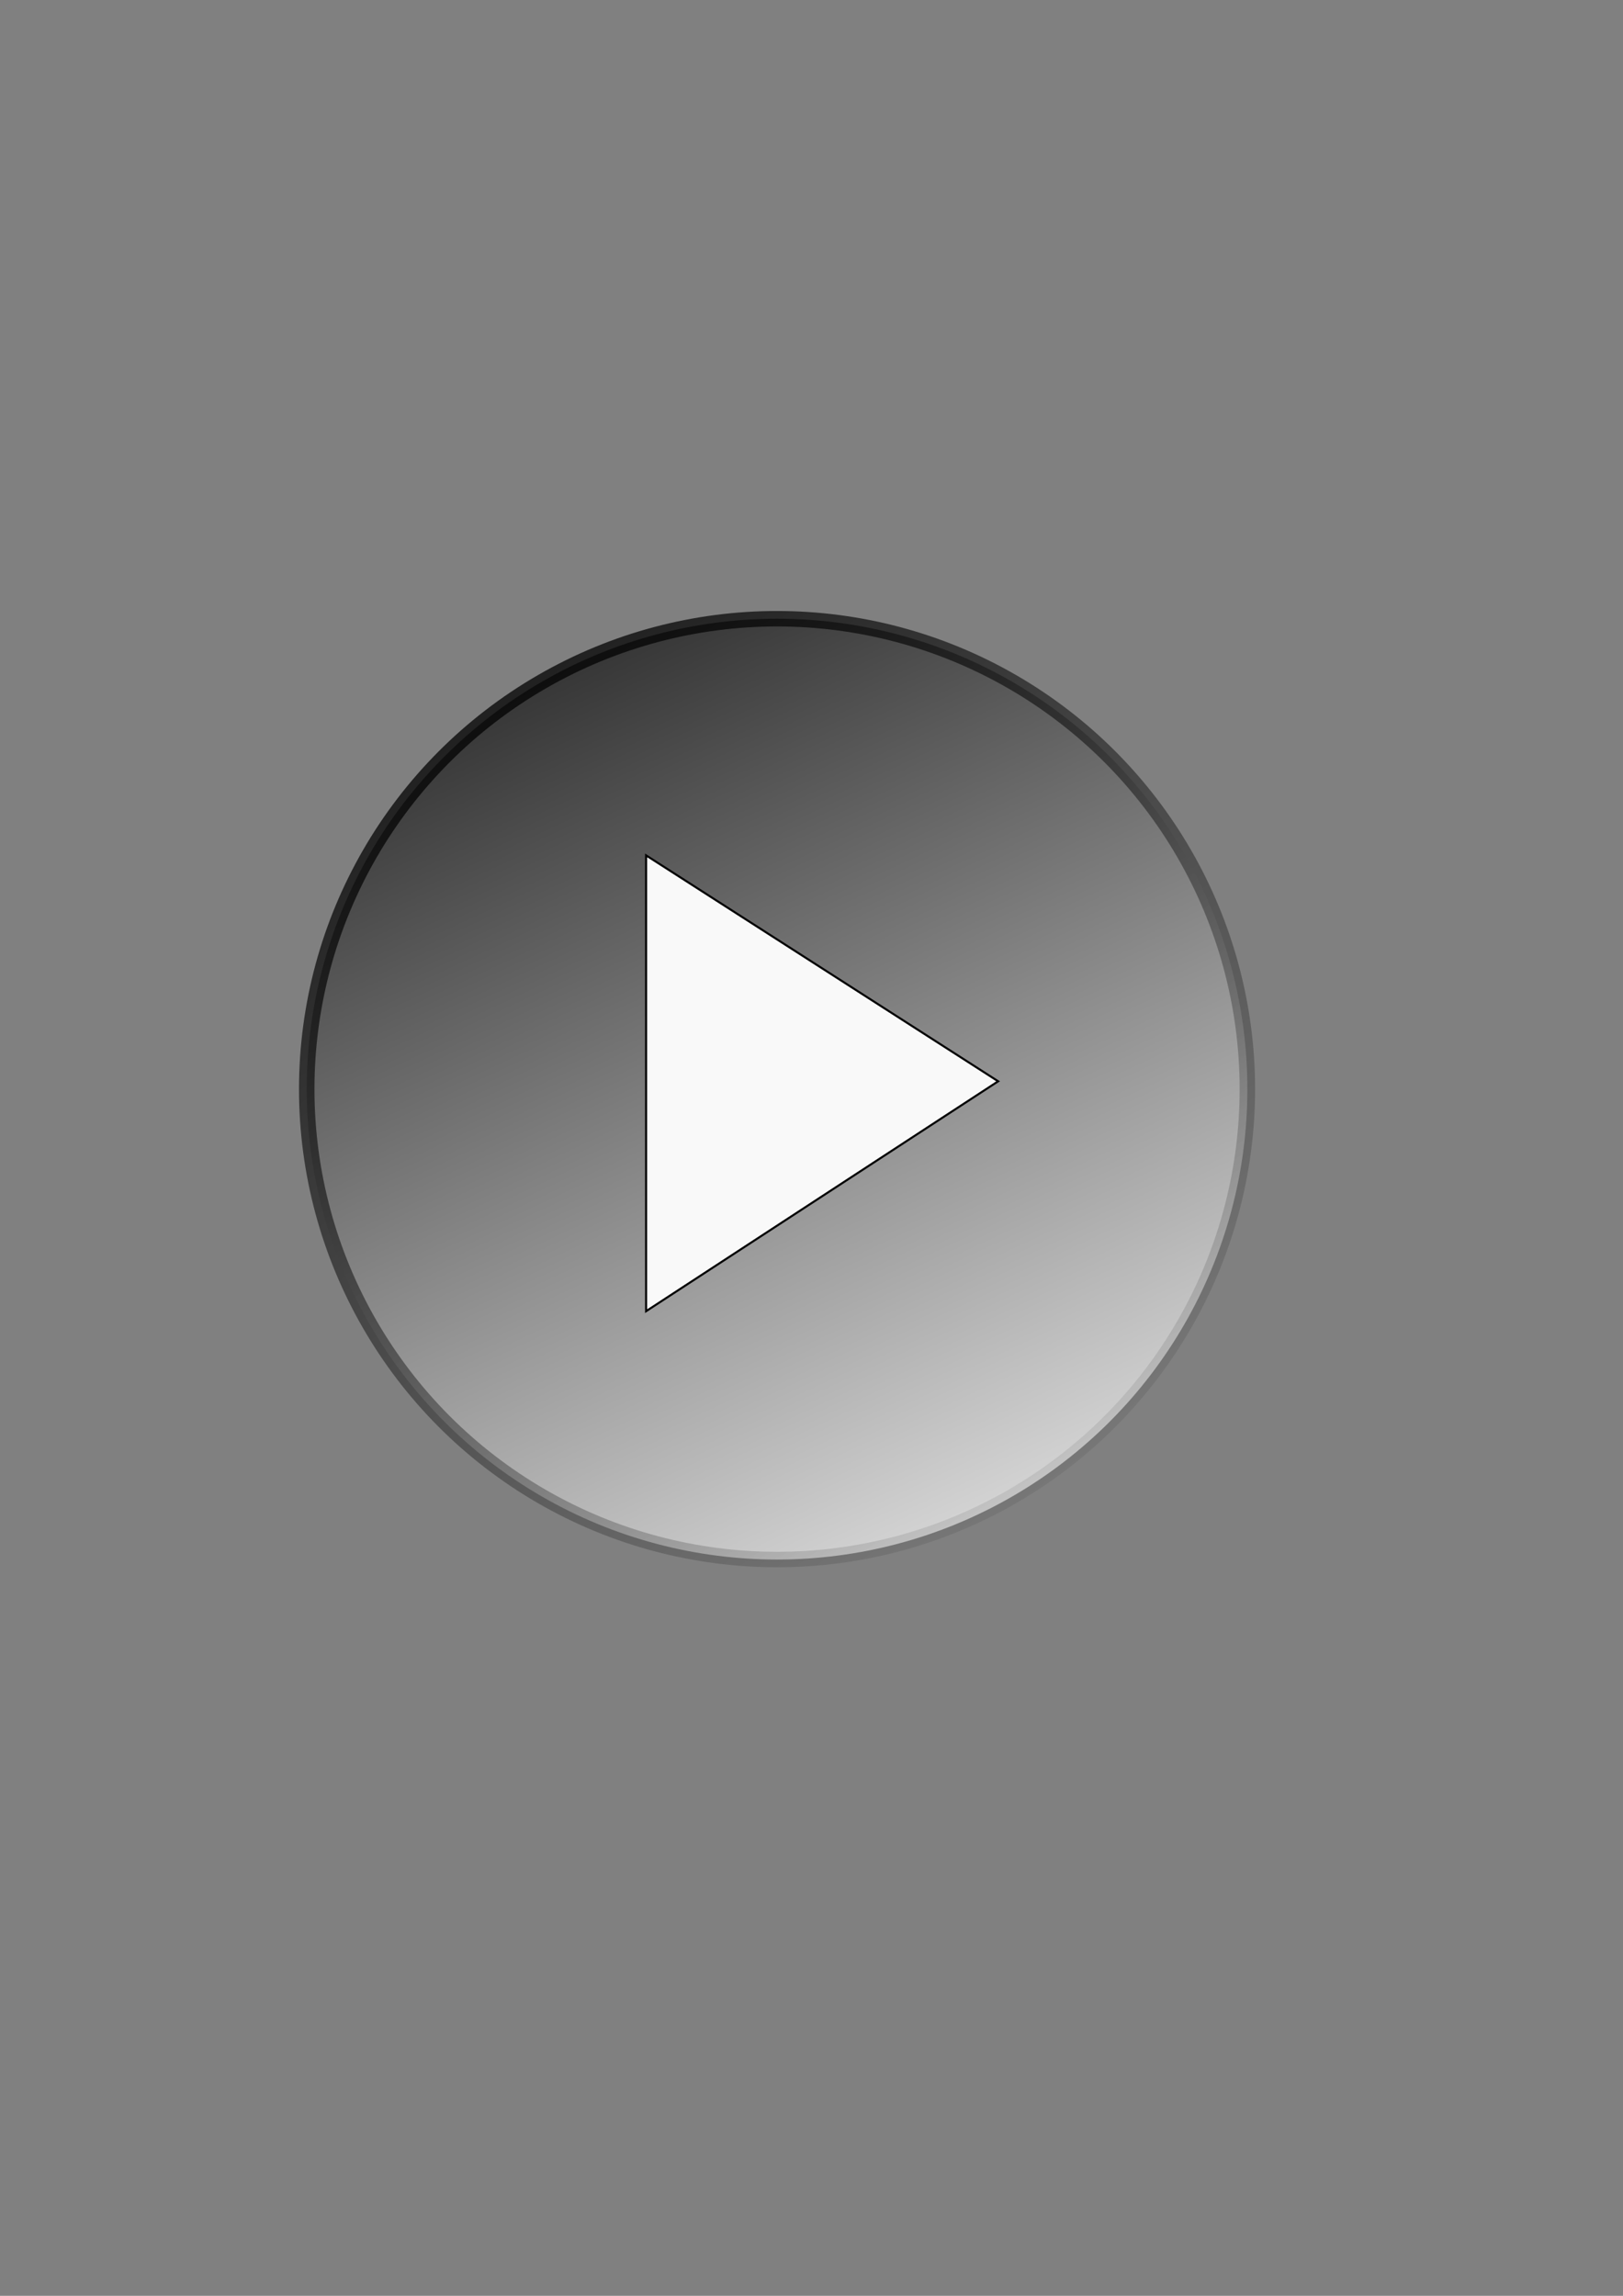 <?xml version="1.0" encoding="UTF-8" standalone="no"?>
<!-- Created with Inkscape (http://www.inkscape.org/) -->

<svg
   xmlns:dc="http://purl.org/dc/elements/1.1/"
   xmlns:cc="http://creativecommons.org/ns#"
   xmlns:rdf="http://www.w3.org/1999/02/22-rdf-syntax-ns#"
   xmlns:svg="http://www.w3.org/2000/svg"
   xmlns="http://www.w3.org/2000/svg"
   xmlns:xlink="http://www.w3.org/1999/xlink"
   xmlns:sodipodi="http://sodipodi.sourceforge.net/DTD/sodipodi-0.dtd"
   xmlns:inkscape="http://www.inkscape.org/namespaces/inkscape"
   width="210mm"
   height="297mm"
   viewBox="0 0 210 297"
   version="1.1"
   id="svg8"
   inkscape:version="0.92.4 (5da689c313, 2019-01-14)"
   sodipodi:docname="Play.svg"
   inkscape:export-filename="C:\Users\green\OneDrive\FFClock\UI\Play3.png"
   inkscape:export-xdpi="96"
   inkscape:export-ydpi="96">
  <rect x="0" y="0" width="210" height="297" fill="#808080" stroke="none"/>
  <defs
     id="defs2">
    <linearGradient
       id="linearGradient938"
       inkscape:collect="always">
      <stop
         id="stop934"
         offset="0"
         style="stop-color:#000000;stop-opacity:1;" />
      <stop
         id="stop936"
         offset="1"
         style="stop-color:#000000;stop-opacity:0" />
    </linearGradient>
    <linearGradient
       id="linearGradient932"
       inkscape:collect="always">
      <stop
         id="stop928"
         offset="0"
         style="stop-color:#e1e1e1;stop-opacity:1" />
      <stop
         id="stop930"
         offset="1"
         style="stop-color:#000000;stop-opacity:1" />
    </linearGradient>
    <linearGradient
       inkscape:collect="always"
       id="linearGradient853">
      <stop
         style="stop-color:#000000;stop-opacity:1;"
         offset="0"
         id="stop849" />
      <stop
         style="stop-color:#000000;stop-opacity:0;"
         offset="1"
         id="stop851" />
    </linearGradient>
    <linearGradient
       inkscape:collect="always"
       xlink:href="#linearGradient853"
       id="linearGradient857"
       x1="49.893"
       y1="44.134"
       x2="157.238"
       y2="192.301"
       gradientUnits="userSpaceOnUse" />
    <linearGradient
       inkscape:collect="always"
       xlink:href="#linearGradient853"
       id="linearGradient859"
       x1="141.363"
       y1="190.411"
       x2="67.28"
       y2="42.622"
       gradientUnits="userSpaceOnUse" />
    <linearGradient
       gradientTransform="translate(-0.756,0.378)"
       inkscape:collect="always"
       xlink:href="#linearGradient932"
       id="linearGradient859-7"
       x1="140.985"
       y1="200.994"
       x2="67.28"
       y2="42.622"
       gradientUnits="userSpaceOnUse" />
    <linearGradient
       gradientTransform="translate(-0.756,0.378)"
       inkscape:collect="always"
       xlink:href="#linearGradient938"
       id="linearGradient857-6"
       x1="49.893"
       y1="44.134"
       x2="157.238"
       y2="192.301"
       gradientUnits="userSpaceOnUse" />
  </defs>
  <sodipodi:namedview
     id="base"
     pagecolor="#ffffff"
     bordercolor="#666666"
     borderopacity="1.0"
     inkscape:pageopacity="0.0"
     inkscape:pageshadow="2"
     inkscape:zoom="0.7"
     inkscape:cx="200.60446"
     inkscape:cy="833.40486"
     inkscape:document-units="mm"
     inkscape:current-layer="layer2"
     showgrid="false"
     inkscape:window-width="1920"
     inkscape:window-height="1017"
     inkscape:window-x="1912"
     inkscape:window-y="-8"
     inkscape:window-maximized="1" />
  <g
     inkscape:groupmode="layer"
     id="layer2"
     inkscape:label="Layer 2"
     style="display:inline">
    <circle
       style="opacity:1;fill:url(#linearGradient859-7);fill-opacity:1;stroke:url(#linearGradient857-6);stroke-width:2;stroke-linecap:round;stroke-miterlimit:4;stroke-dasharray:none;stroke-opacity:1"
       id="path815-4"
       cx="100.542"
       cy="140.896"
       r="60.854" />
  </g>
  <g
     inkscape:label="Layer 1"
     inkscape:groupmode="layer"
     id="layer1"
     style="display:none">
    <circle
       style="opacity:1;fill:url(#linearGradient859);fill-opacity:1;stroke:url(#linearGradient857);stroke-width:2;stroke-linecap:round;stroke-miterlimit:4;stroke-dasharray:none;stroke-opacity:1"
       id="path815"
       cx="101.298"
       cy="140.518"
       r="60.854" />
  </g>
  <g
     inkscape:groupmode="layer"
     id="layer3"
     inkscape:label="Layer 3"
     style="display:inline">
    <path
       style="display:inline;fill:#f9f9f9;fill-opacity:1;stroke:#000000;stroke-width:0.265px;stroke-linecap:butt;stroke-linejoin:miter;stroke-opacity:1"
       d="m 83.598,110.658 v 58.964 l 45.552,-29.739 z"
       id="path861-8"
       inkscape:connector-curvature="0"
       sodipodi:nodetypes="cccc" />
  </g>
</svg>
